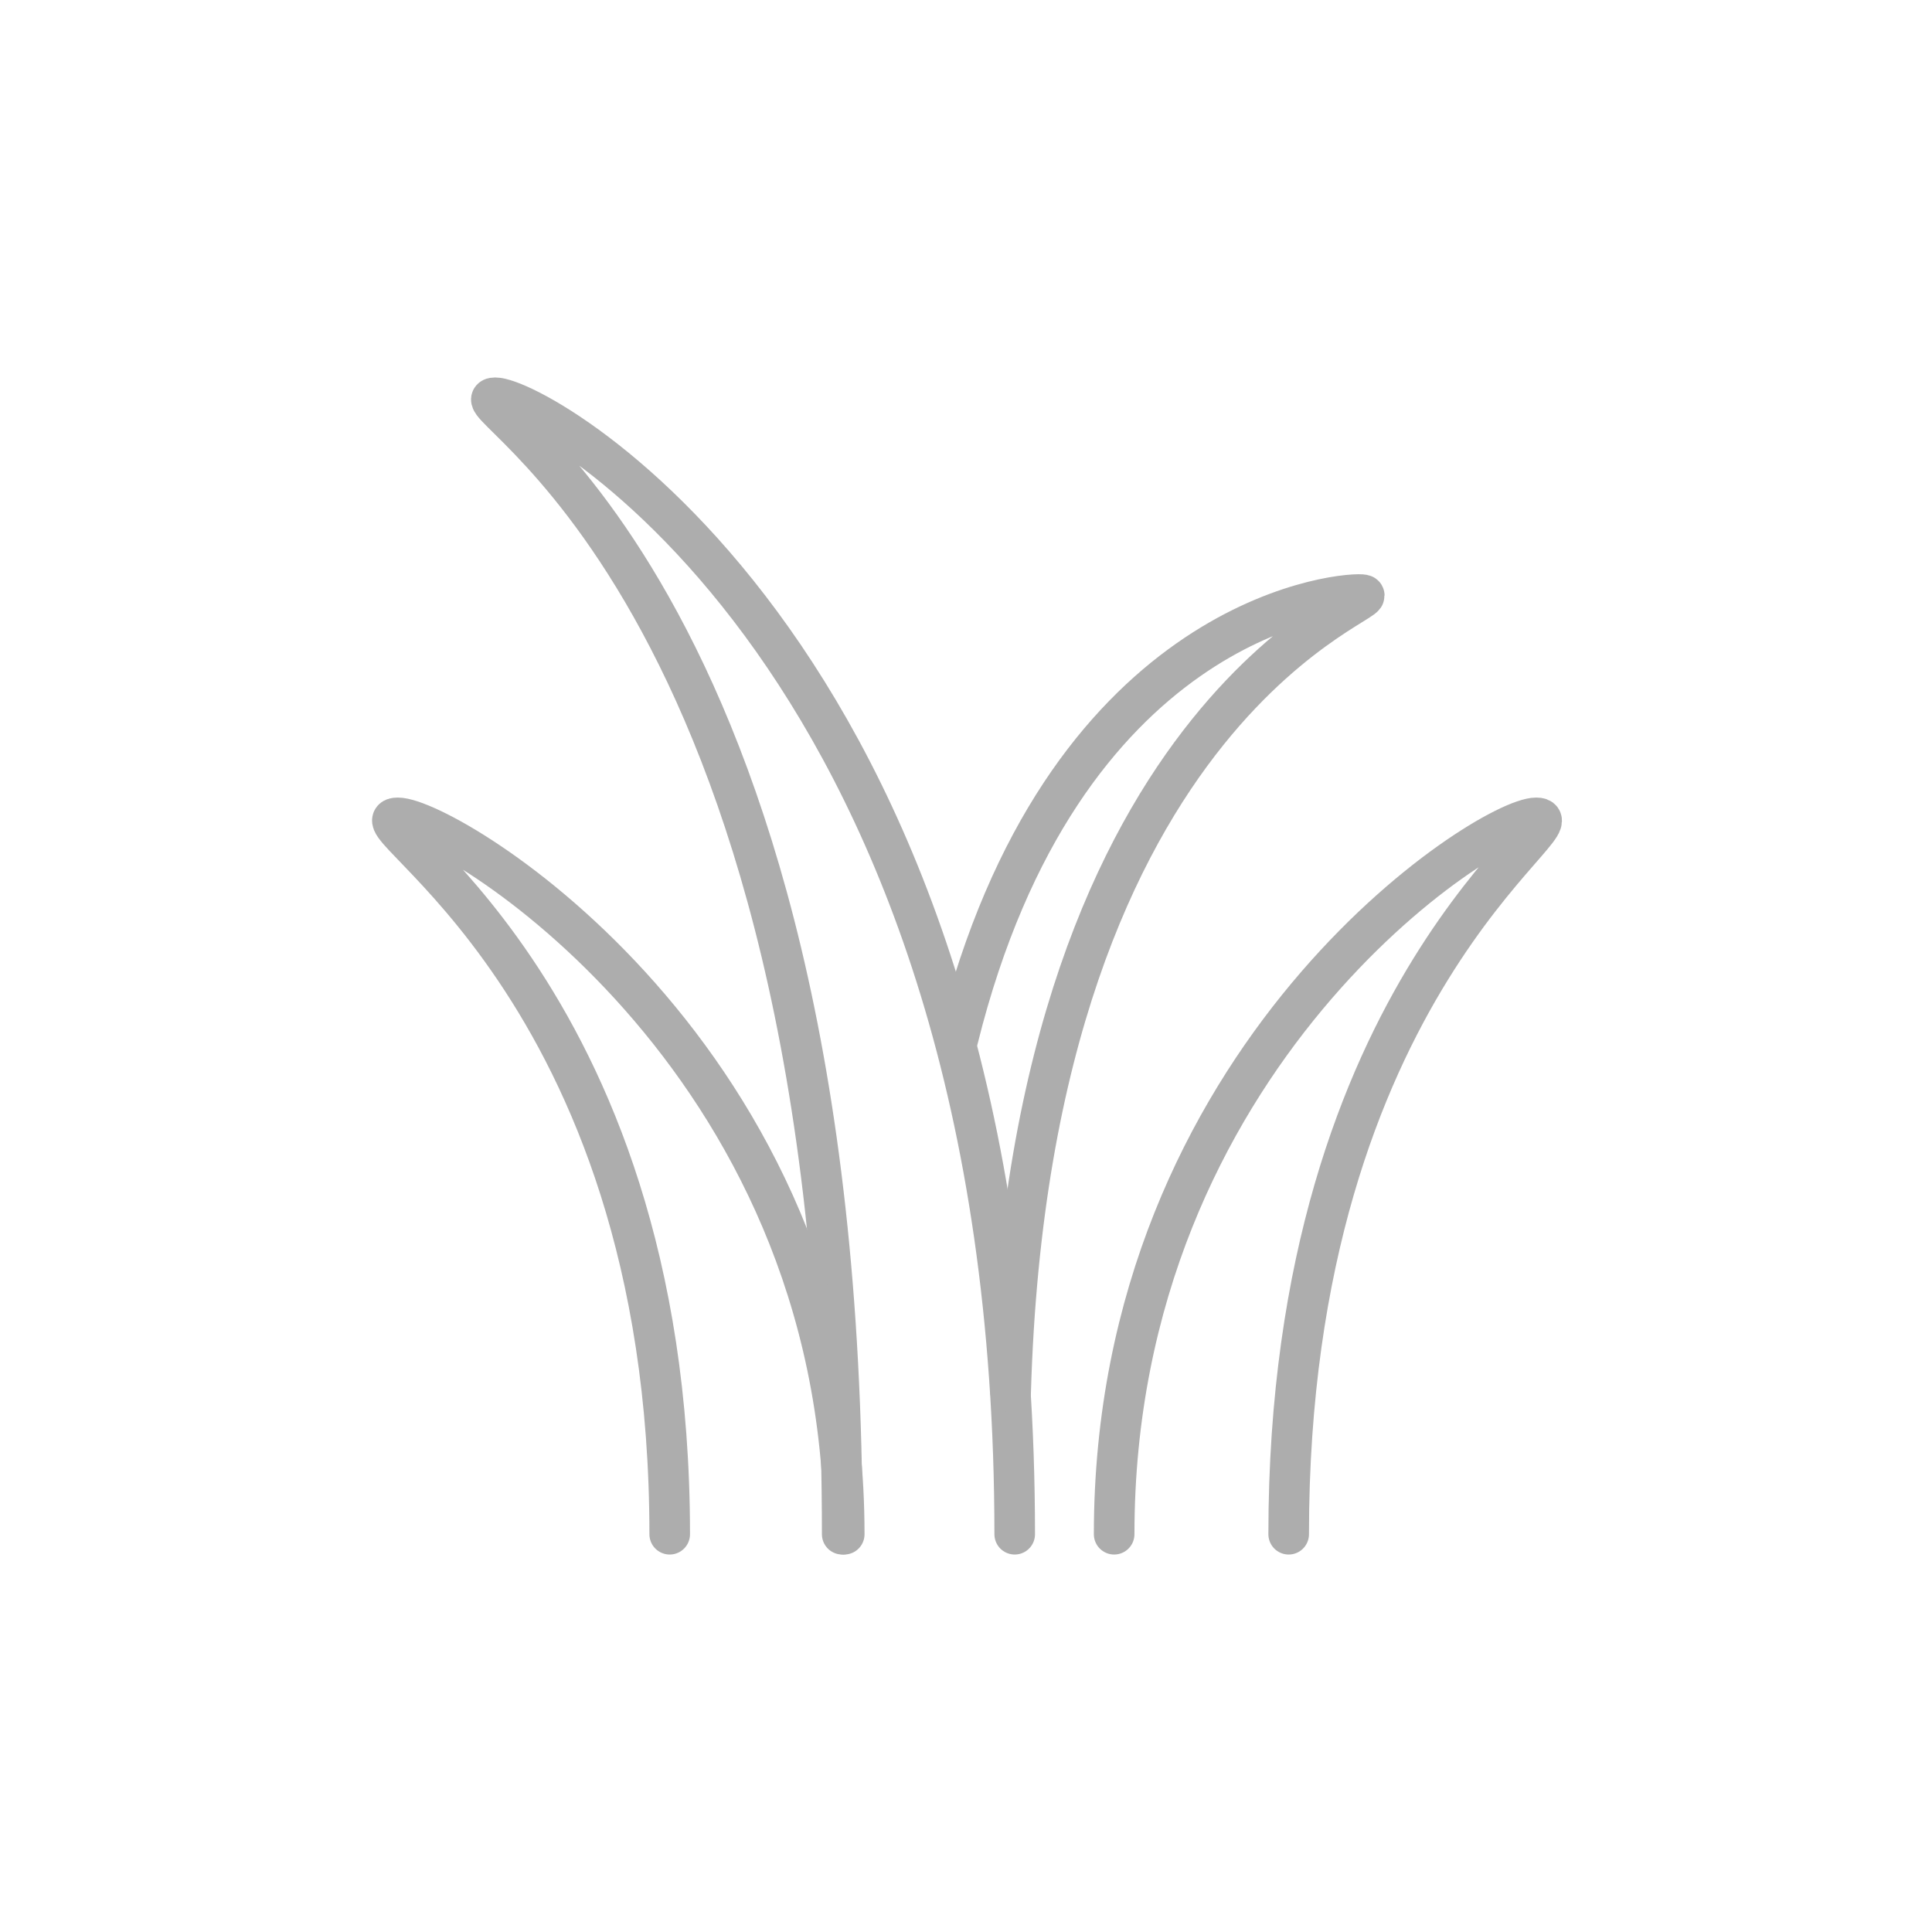<?xml version="1.0" encoding="utf-8"?>
<!-- Generator: Adobe Illustrator 21.1.0, SVG Export Plug-In . SVG Version: 6.00 Build 0)  -->
<svg version="1.1" id="Layer_1" xmlns="http://www.w3.org/2000/svg" xmlns:xlink="http://www.w3.org/1999/xlink" x="0px" y="0px"
	 viewBox="0 0 95.2 95.2" style="enable-background:new 0 0 95.2 95.2;" xml:space="preserve">
<style type="text/css">
	.st0{fill:none;stroke:#ADADAD;stroke-width:2;stroke-linecap:round;stroke-linejoin:round;}
	.st1{fill:none;}
</style>
<title>Asset 3</title>
<g id="Layer_2">
	<g id="Layer_1-2">
		<g>
			<g>
				<path class="st0" d="M41.5,75.6c0-47.2-19.4-56-17.1-56S50,32.7,50,75.6"/>
				<path class="st0" d="M33,75.6c0-27.2-15.9-35.3-13.4-35.3s22,11.7,22,35.3"/>
				<path class="st0" d="M63.5,75.6c0-27.2,14.6-35.3,12.2-35.3S54.9,52,54.9,75.6"/>
				<path class="st0" d="M49.8,68.6c1-34.4,19.1-39.2,17.3-39.3c-1.4-0.1-14.8,1.4-19.9,21.9"/>
			</g>
			<circle class="st1" cx="47.6" cy="47.6" r="46.6"/>
		</g>
	</g>
</g>
</svg>
